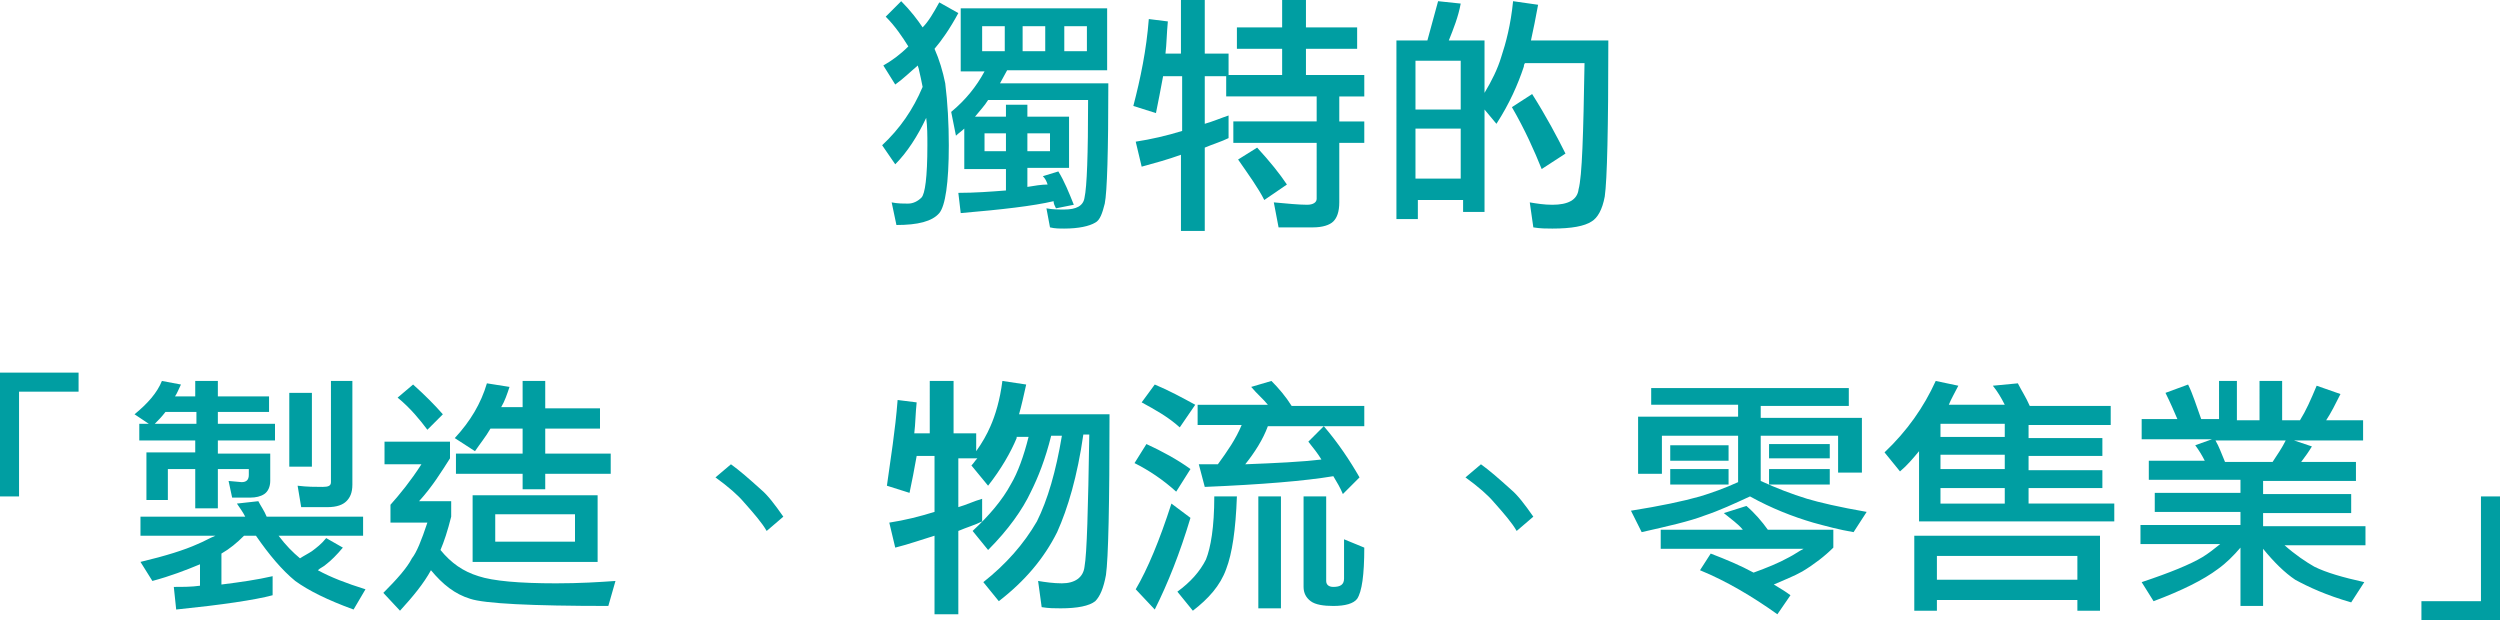 <?xml version="1.0" encoding="UTF-8"?>
<!-- Generator: Adobe Illustrator 21.0.2, SVG Export Plug-In . SVG Version: 6.00 Build 0)  -->
<svg version="1.1" id="圖層_1" xmlns="http://www.w3.org/2000/svg" xmlns:xlink="http://www.w3.org/1999/xlink" x="0px" y="0px" width="210px" height="52.1px" viewBox="0 0 210 52.1" style="enable-background:new 0 0 210 52.1;" xml:space="preserve">
<style type="text/css">
	.st0{fill:#009EA2;}
</style>
<g>
	<g>
		<path class="st0" d="M78.9,0.2l1.6,0.9c-0.7,1.3-1.4,2.3-2,3c0.4,0.9,0.7,1.9,0.9,2.9c0.2,1.6,0.3,3.4,0.3,5.2    c0,3.2-0.3,5.1-0.8,5.7c-0.6,0.7-1.8,1-3.6,1l-0.4-1.9c0.5,0.1,0.9,0.1,1.4,0.1c0.4,0,0.8-0.2,1.1-0.5c0.3-0.3,0.5-1.7,0.5-4.4    c0-0.8,0-1.6-0.1-2.3c-0.7,1.5-1.6,2.9-2.6,3.9l-1.1-1.6c1.5-1.4,2.6-3,3.4-4.9c-0.1-0.5-0.2-1-0.3-1.4c0-0.1-0.1-0.3-0.1-0.4    c-0.6,0.5-1.2,1.1-1.9,1.6l-1-1.6c0.7-0.4,1.4-0.9,2.1-1.6c-0.5-0.8-1.1-1.7-1.9-2.5l1.3-1.3c0.8,0.8,1.4,1.6,1.8,2.2    C78,1.8,78.4,1.1,78.9,0.2z M80.8,0.7H93v5.2h-8.4c-0.2,0.4-0.4,0.7-0.6,1.1h9.1c0,5.7-0.1,9.1-0.3,10.1c-0.2,0.8-0.4,1.4-0.8,1.6    c-0.5,0.3-1.4,0.5-2.6,0.5c-0.4,0-0.8,0-1.2-0.1l-0.3-1.6c0.5,0.1,1,0.1,1.5,0.1c1,0,1.6-0.3,1.7-1c0.2-0.9,0.3-3.6,0.3-8.2H83    c-0.3,0.5-0.7,0.9-1.1,1.4h2.6v-1h1.8v1h3.5v4.3h-3.5v1.6c0.6-0.1,1.2-0.2,1.7-0.2c-0.1-0.3-0.2-0.5-0.4-0.7l1.3-0.4    c0.5,0.8,0.9,1.8,1.3,2.8l-1.5,0.3c-0.1-0.2-0.2-0.4-0.2-0.6c-1.7,0.4-4.3,0.7-7.8,1l-0.2-1.7c1.4,0,2.7-0.1,4-0.2v-1.8H81v-3.4    c-0.2,0.2-0.5,0.4-0.7,0.6l-0.4-2c1.2-1,2.1-2.1,2.8-3.4h-2V0.7z M84.4,4.3V2.2h-1.9v2.1H84.4z M84.5,12.7v-1.5h-1.8v1.5H84.5z     M87.8,4.3V2.2h-1.9v2.1H87.8z M88.2,12.7v-1.5h-1.9v1.5H88.2z M91.3,4.3V2.2h-1.9v2.1H91.3z"/>
		<path class="st0" d="M96.5,1.6l1.6,0.2c-0.1,1-0.1,1.9-0.2,2.7h1.3V0h2v4.5h2v1.8h4.5V4.1h-3.8V2.3h3.8V0h2v2.3h4.3v1.8h-4.3v2.2    h4.9v1.8h-2.1v2.1h2.1V12h-2.1v5c0,0.8-0.2,1.3-0.5,1.6c-0.3,0.3-0.9,0.5-1.7,0.5h-2.9l-0.4-2.1c1.1,0.1,2.1,0.2,2.8,0.2    c0.5,0,0.8-0.2,0.8-0.5V12h-7v-1.8h7V8.1H103V6.4h-1.8v4c0.7-0.2,1.4-0.5,2-0.7v1.9c-0.6,0.3-1.3,0.5-2,0.8v7h-2V13    c-1.1,0.4-2.2,0.7-3.3,1l-0.5-2.1c1.3-0.2,2.6-0.5,3.9-0.9V6.4h-1.6c-0.2,1.1-0.4,2.1-0.6,3.1l-1.9-0.6    C95.8,6.6,96.3,4.2,96.5,1.6z M105.6,12.4c1.1,1.2,1.9,2.2,2.5,3.1l-1.9,1.3c-0.5-1-1.3-2.1-2.2-3.4L105.6,12.4z"/>
		<path class="st0" d="M120.8,0.1l1.9,0.2c-0.2,1.1-0.6,2.1-1,3.1h3v4.4c0.6-1,1.1-2,1.4-3c0.4-1.2,0.8-2.7,1-4.7l2.1,0.3    c-0.2,1.1-0.4,2.1-0.6,3h6.5c0,7.4-0.1,11.7-0.3,13.1c-0.2,1.1-0.6,1.8-1.1,2.1c-0.6,0.4-1.7,0.6-3.3,0.6c-0.5,0-1,0-1.6-0.1    l-0.3-2.1c0.6,0.1,1.2,0.2,1.9,0.2c1.3,0,2.1-0.4,2.2-1.3c0.3-1.1,0.4-4.6,0.5-10.6h-5c-0.1,0.1-0.1,0.3-0.1,0.3    c-0.5,1.5-1.2,3.1-2.3,4.8l-1-1.2v8.6h-1.8v-1h-3.8v1.6h-1.8V3.4h2.6C120.2,2.3,120.5,1.2,120.8,0.1z M118.9,9.2h3.8V5.1h-3.8V9.2    z M118.9,15h3.8v-4.2h-3.8V15z M128.7,7.9c1.2,1.9,2.1,3.6,2.8,5l-2,1.3c-0.6-1.5-1.4-3.3-2.5-5.2L128.7,7.9z"/>
		<path class="st0" d="M6.6,32.9h-5v8.8H0V31.3h6.6V32.9z"/>
		<path class="st0" d="M13.6,32l1.6,0.3c-0.2,0.4-0.3,0.7-0.5,1h1.7V32h1.9v1.3h4.3v1.3h-4.3v1h4.8V37h-4.8v1.1h4.4v2.3    c0,0.5-0.2,0.9-0.5,1.1c-0.3,0.2-0.7,0.3-1.2,0.3h-1.5l-0.3-1.4l1.1,0.1c0.4,0,0.6-0.2,0.6-0.6v-0.5h-2.6v3.3h-1.9v-3.3h-2.3v2.6    h-1.8v-4h4.1V37h-4.7v-1.4h0.8l-1.2-0.8C12.4,33.9,13.2,33,13.6,32z M21.7,42.1c0.2,0.4,0.5,0.8,0.7,1.3h8.1V45h-7.1    c0.6,0.8,1.2,1.4,1.8,1.9c0.3-0.2,0.7-0.4,1-0.6c0.4-0.3,0.8-0.6,1.2-1.1l1.4,0.8c-0.5,0.6-1,1.1-1.4,1.4    c-0.2,0.2-0.5,0.3-0.7,0.5c1.1,0.6,2.4,1.1,4,1.6l-1,1.7c-2.2-0.8-3.8-1.6-4.9-2.4c-1.1-0.9-2.2-2.2-3.3-3.8h-1    c-0.6,0.6-1.2,1.1-1.9,1.5v2.6c1.6-0.2,3-0.4,4.3-0.7V50c-1.5,0.4-4.2,0.8-8.1,1.2l-0.2-1.9c0.8,0,1.5,0,2.2-0.1v-1.8    c-1.2,0.5-2.5,1-4,1.4l-1-1.6c2.1-0.5,3.7-1,4.8-1.5c0.5-0.2,1-0.5,1.5-0.7h-6.3v-1.6h8.8c-0.2-0.4-0.5-0.8-0.7-1.1L21.7,42.1z     M16.5,35.6v-1h-2.6c-0.3,0.4-0.6,0.7-0.9,1H16.5z M24.3,33h1.9v6.2h-1.9V33z M27.7,32h1.9v8.7c0,0.7-0.2,1.1-0.5,1.4    c-0.3,0.3-0.8,0.5-1.6,0.5h-2.2l-0.3-1.8c0.8,0.1,1.5,0.1,2.1,0.1c0.5,0,0.7-0.1,0.7-0.4V32z"/>
		<path class="st0" d="M32.4,37.1h5.4v1.4c-0.7,1.1-1.5,2.4-2.6,3.6h2.7v1.3c-0.3,1.2-0.6,2.1-0.9,2.8c0.9,1.1,1.9,1.8,3.2,2.2    c1.2,0.4,3.4,0.6,6.5,0.6c2,0,3.6-0.1,5-0.2l-0.6,2.1c-6.5,0-10.4-0.2-11.6-0.6c-1.3-0.4-2.3-1.2-3.3-2.4    c-0.6,1.1-1.5,2.2-2.6,3.4l-1.4-1.5c1.1-1.1,2-2.1,2.4-2.9c0.4-0.5,0.8-1.5,1.3-3h-3.1v-1.5c0.8-0.9,1.7-2,2.6-3.4h-3.1V37.1z     M34.7,32.3c1,0.9,1.8,1.7,2.5,2.5l-1.3,1.3c-0.6-0.8-1.4-1.8-2.5-2.7L34.7,32.3z M40.9,32.2l1.9,0.3c-0.2,0.6-0.4,1.2-0.7,1.7    h1.8V32h1.9v2.3h4.6V36h-4.6v2.1h5.5v1.7h-5.5v1.3h-1.9v-1.3h-5.6v-1.7h5.6V36h-2.7c-0.4,0.7-0.9,1.3-1.3,1.9l-1.7-1.1    C39.5,35.4,40.4,33.9,40.9,32.2z M39.7,41.6h10.5v5.6H39.7V41.6z M48.3,45.5v-2.3h-6.7v2.3H48.3z"/>
		<path class="st0" d="M65.8,43.4l-1.4,1.2c-0.4-0.7-1.1-1.5-1.9-2.4c-0.5-0.6-1.3-1.3-2.4-2.1l1.3-1.1c0.7,0.5,1.5,1.2,2.5,2.1    C64.5,41.6,65.1,42.4,65.8,43.4z"/>
		<path class="st0" d="M75.4,33.6l1.6,0.2c-0.1,0.9-0.1,1.8-0.2,2.6h1.3V32h2v4.4H82v1.5c0.5-0.7,0.9-1.4,1.2-2.1    c0.4-0.9,0.8-2.2,1-3.8l2,0.3c-0.2,0.9-0.4,1.8-0.6,2.5h7.6c0,7.6-0.1,12.1-0.3,13.5c-0.2,1.1-0.5,1.8-0.9,2.2    c-0.5,0.4-1.5,0.6-2.9,0.6c-0.5,0-1,0-1.6-0.1l-0.3-2.2c0.6,0.1,1.3,0.2,2,0.2c1.1,0,1.8-0.5,1.9-1.4c0.2-1.1,0.3-4.8,0.4-11.1    h-0.5c-0.5,3.5-1.3,6.2-2.2,8.2c-1.1,2.2-2.7,4.1-4.9,5.8l-1.3-1.6c1.9-1.5,3.4-3.2,4.5-5.1c0.9-1.8,1.6-4.2,2.1-7.2h-0.9    c-0.5,2-1.1,3.5-1.7,4.7c-0.7,1.5-1.9,3.2-3.6,4.9l-1.3-1.6c1.4-1.3,2.5-2.6,3.2-3.9c0.6-1,1.1-2.4,1.5-4h-1c0,0.1,0,0.1,0,0.1    c-0.5,1.2-1.3,2.6-2.4,4l-1.4-1.7c0.2-0.2,0.3-0.4,0.5-0.6h-1.6v4.1c0.7-0.2,1.3-0.5,2-0.7v1.9c-0.6,0.3-1.3,0.5-2,0.8v7h-2V45    c-1,0.3-2.1,0.7-3.3,1l-0.5-2.1c1.3-0.2,2.5-0.5,3.8-0.9v-4.7h-1.5c-0.2,1.1-0.4,2.2-0.6,3.1l-1.9-0.6    C74.8,38.6,75.2,36.2,75.4,33.6z"/>
		<path class="st0" d="M96.3,37.3c1.3,0.6,2.6,1.3,3.7,2.1l-1.2,1.9c-1.1-1-2.3-1.8-3.5-2.4L96.3,37.3z M98.4,42.3l1.6,1.2    c-0.9,3-1.9,5.5-3,7.7l-1.6-1.7C96.4,47.8,97.4,45.4,98.4,42.3z M97,32.3c1.2,0.5,2.3,1.1,3.4,1.7l-1.3,1.9    c-1-0.9-2.1-1.5-3.2-2.1L97,32.3z M102,41.7h1.9c-0.1,2.8-0.4,4.8-0.9,6.1c-0.5,1.4-1.5,2.5-2.8,3.5l-1.3-1.6    c1.1-0.8,1.9-1.7,2.4-2.7C101.7,46,102,44.3,102,41.7z M106.8,32c0.6,0.6,1.2,1.3,1.7,2.1h6.1v1.7h-8.1c-0.4,1.1-1.1,2.2-1.9,3.2    c2.6-0.1,4.7-0.2,6.4-0.4c-0.3-0.5-0.7-1-1.1-1.5l1.3-1.3c1.2,1.4,2.2,2.9,3,4.3l-1.4,1.4c-0.2-0.5-0.5-1-0.8-1.5    c-2.4,0.4-6,0.7-10.8,0.9l-0.5-1.9h1.6c0.8-1.1,1.5-2.1,2-3.3h-3.7v-1.7h5.9c-0.4-0.5-0.9-0.9-1.4-1.5L106.8,32z M105.7,41.7h1.9    v9.4h-1.9V41.7z M109.5,41.7h1.9v7.1c0,0.3,0.2,0.5,0.6,0.5c0.6,0,0.9-0.2,0.9-0.7v-3.3l1.7,0.7c0,2.3-0.2,3.7-0.6,4.3    c-0.3,0.4-1,0.6-2,0.6c-0.8,0-1.5-0.1-1.9-0.4c-0.4-0.3-0.6-0.7-0.6-1.2V41.7z"/>
		<path class="st0" d="M128.8,43.4l-1.4,1.2c-0.4-0.7-1.1-1.5-1.9-2.4c-0.5-0.6-1.3-1.3-2.4-2.1l1.3-1.1c0.7,0.5,1.5,1.2,2.5,2.1    C127.5,41.6,128.1,42.4,128.8,43.4z"/>
		<path class="st0" d="M138.6,32.6h16.7v1.5h-7.4v1h8.5v4.6h-2v-3.1h-6.5v3.8c1.3,0.6,2.6,1.1,3.9,1.5c1,0.3,2.7,0.7,5,1.1l-1.1,1.7    c-1.2-0.2-2.3-0.5-3.4-0.8c-1.7-0.5-3.5-1.2-5.3-2.2c-1.3,0.6-2.6,1.2-3.8,1.6c-1.3,0.5-3.1,0.9-5.3,1.4l-0.9-1.8    c2.5-0.4,4.4-0.8,5.8-1.2c1-0.3,2.1-0.7,3.2-1.2v-3.9h-6.4v3.2h-2v-4.8h8.4v-1h-7.3V32.6z M146.7,42.5c0.7,0.6,1.3,1.3,1.8,2h5.5    V46c-0.7,0.7-1.6,1.4-2.6,2c-0.7,0.4-1.5,0.7-2.4,1.1c0.5,0.3,1,0.6,1.4,0.9l-1.1,1.6c-2.1-1.5-4.3-2.8-6.5-3.7l0.9-1.4    c1.3,0.5,2.5,1,3.6,1.6c1.1-0.4,2.1-0.8,3-1.3c0.4-0.2,0.8-0.5,1.2-0.7h-12v-1.6h6.9c-0.4-0.5-1-0.9-1.6-1.4L146.7,42.5z     M140.3,37.4h4.9v1.3h-4.9V37.4z M140.3,39.4h4.9v1.3h-4.9V39.4z M148.6,37.3h5.1v1.2h-5.1V37.3z M148.6,39.4h5.1v1.3h-5.1V39.4z"/>
		<path class="st0" d="M162.6,32l1.9,0.4c-0.3,0.6-0.6,1.1-0.8,1.6h4.7c-0.3-0.6-0.6-1.1-1-1.6l2.1-0.2c0.3,0.6,0.7,1.2,1,1.9h6.8    v1.6h-6.9v1.1h6.2v1.5h-6.2v1.2h6.2v1.5h-6.2v1.3h7.2v1.5h-16.4v-5.9c-0.5,0.6-1,1.2-1.6,1.7l-1.3-1.6    C160.2,36.2,161.6,34.2,162.6,32z M176.4,45v6.3h-1.9v-0.9h-11.8v0.9h-1.9V45H176.4z M162.7,48.7h11.8v-2h-11.8V48.7z M168.4,36.7    v-1.1H163v1.1H168.4z M168.4,39.4v-1.2H163v1.2H168.4z M168.4,42.3v-1.3H163v1.3H168.4z"/>
		<path class="st0" d="M186,32h1.9v3.3h1.9V32h1.9v3.3h1.5c0.5-0.8,0.9-1.7,1.4-2.9l2,0.7c-0.4,0.8-0.8,1.6-1.2,2.2h3.1V37h-5.8    l1.5,0.5c-0.3,0.5-0.6,0.9-0.9,1.3h4.6v1.6h-7.8v1.1h7.4v1.6h-7.4v1.1h8.6v1.6h-6.8c0.9,0.8,1.8,1.4,2.5,1.8    c1,0.5,2.4,0.9,4.2,1.3l-1.1,1.7c-2.1-0.6-3.6-1.3-4.7-1.9c-0.9-0.6-1.8-1.5-2.7-2.6v4.8h-1.9v-4.9c-0.6,0.7-1.2,1.3-1.9,1.8    c-1.2,0.9-3,1.8-5.4,2.7l-1-1.6c2.4-0.8,4.1-1.5,5.1-2.1c0.5-0.3,1-0.7,1.5-1.1h-6.7v-1.6h8.4v-1.1h-7.2v-1.6h7.2v-1.1h-7.7v-1.6    h4.7c-0.2-0.4-0.5-0.9-0.8-1.3l1.4-0.5h-5.9v-1.7h3c-0.3-0.7-0.6-1.4-1-2.2l1.9-0.7c0.4,0.8,0.7,1.8,1.1,2.9h1.5V32z M186.9,38.8    h4c0.4-0.6,0.8-1.2,1.1-1.8h-5.9C186.4,37.5,186.6,38.1,186.9,38.8z"/>
		<path class="st0" d="M210,52.1h-6.6v-1.6h5v-8.8h1.6V52.1z"/>
	</g>
</g>
</svg>
